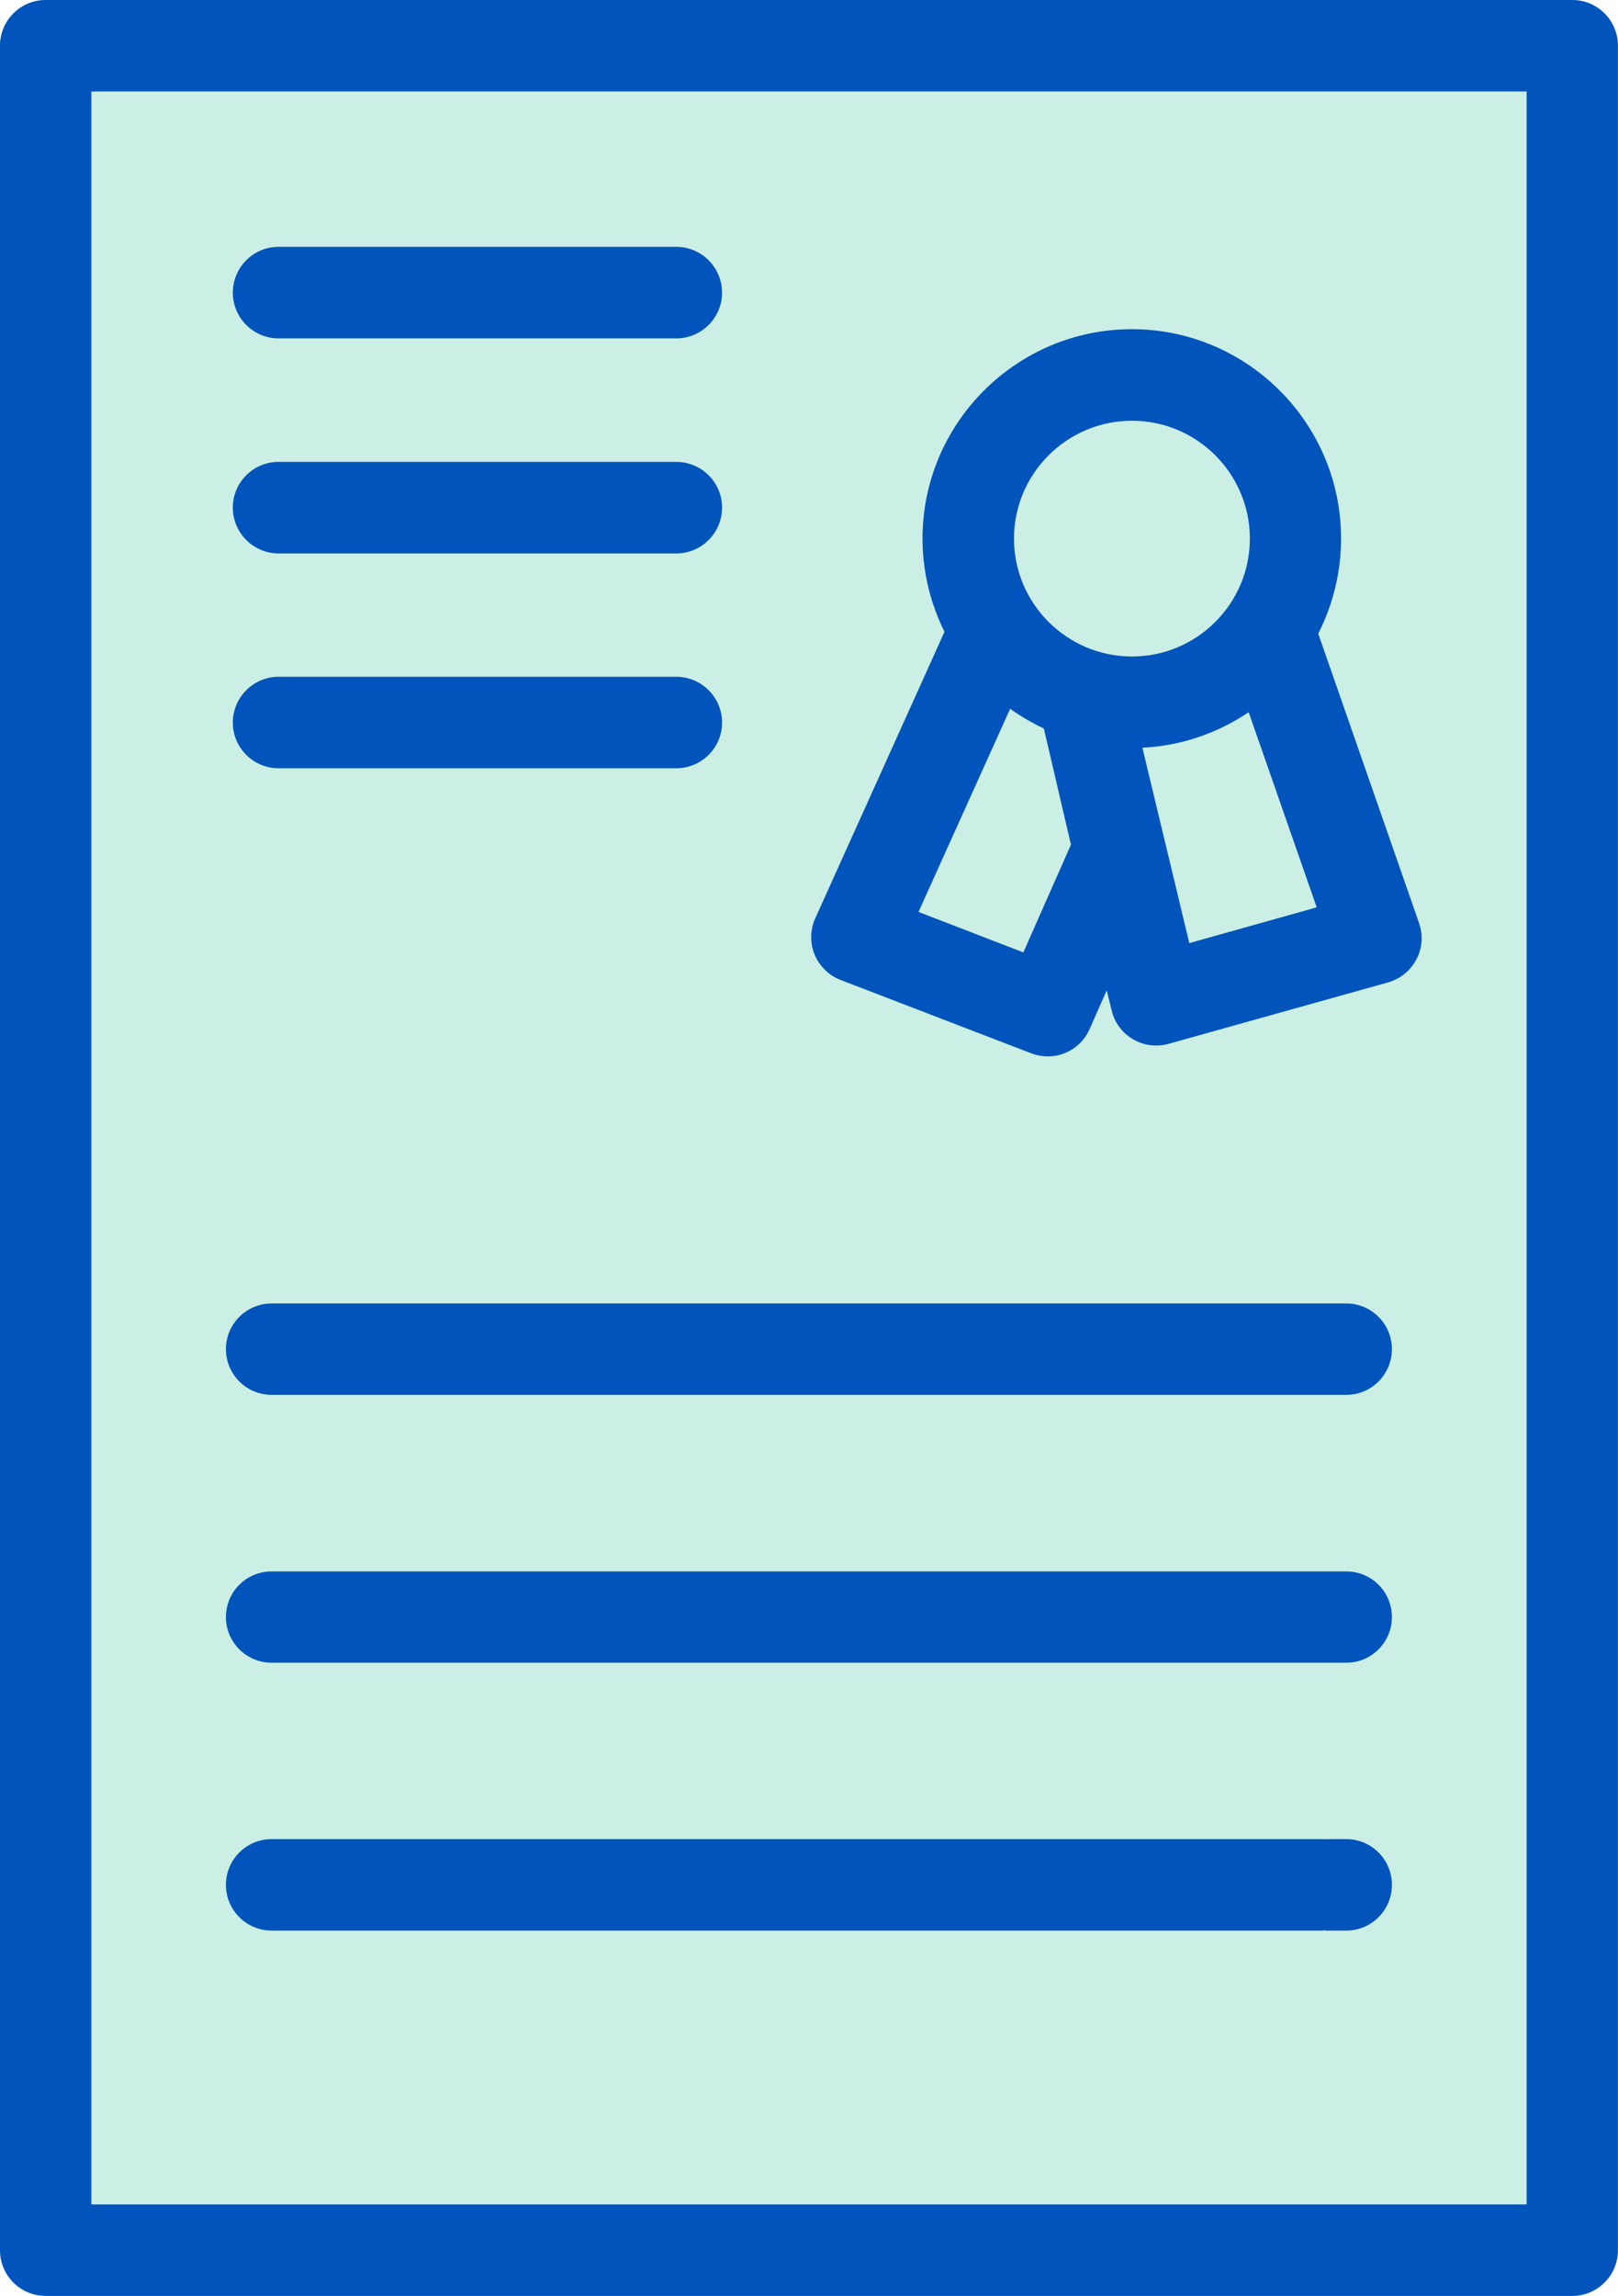 <svg version="1.1" id="Шар_1" xmlns="http://www.w3.org/2000/svg" xmlns:xlink="http://www.w3.org/1999/xlink" x="0px" y="0px" width="19px" height="26.956px" viewBox="0 0 19 26.956" enable-background="new 0 0 19 26.956" xml:space="preserve">
									<g>
										<path opacity="0.2" fill="#00B181" d="M18.464,0H0.536C0.24,0,0,0.24,0,0.537v25.882c0,0.297,0.24,0.537,0.536,0.537h17.928
																			  c0.295,0,0.535-0.24,0.535-0.537V0.537C18.999,0.24,18.759,0,18.464,0z"></path>
										<g>
											<path fill="#0054BB" d="M18.464,0H0.536C0.24,0,0,0.24,0,0.537v25.882c0,0.297,0.24,0.537,0.536,0.537h17.928
																	c0.295,0,0.535-0.24,0.535-0.537V0.537C18.999,0.24,18.759,0,18.464,0z M17.927,25.882H1.073V1.074h16.854V25.882z"></path>
											<path fill="#0054BB" d="M9.872,11.506l2.24,0.862c0.062,0.023,0.129,0.035,0.193,0.035c0.207,0,0.402-0.121,0.49-0.32l0.201-0.455
																	l0.059,0.24c0.035,0.141,0.125,0.262,0.252,0.335c0.125,0.073,0.275,0.092,0.414,0.053l2.58-0.722
																	c0.145-0.042,0.264-0.139,0.332-0.271c0.07-0.131,0.08-0.284,0.031-0.425l-1.184-3.398c0.17-0.335,0.268-0.715,0.268-1.117
																	c0-1.354-1.1-2.458-2.457-2.458c-1.355,0-2.458,1.104-2.458,2.458c0,0.393,0.094,0.765,0.258,1.095l-1.518,3.365
																	c-0.061,0.136-0.062,0.289-0.007,0.426C9.624,11.345,9.733,11.453,9.872,11.506z M15.462,10.653l-1.496,0.42l-0.551-2.294
																	c0.459-0.022,0.889-0.174,1.248-0.417L15.462,10.653z M13.292,4.94c0.764,0,1.385,0.621,1.385,1.384s-0.621,1.384-1.385,1.384
																	c-0.762,0-1.385-0.621-1.385-1.384S12.53,4.94,13.292,4.94z M11.862,8.322c0.125,0.089,0.258,0.166,0.396,0.232l0.318,1.363
																	l-0.559,1.265l-1.231-0.475L11.862,8.322z"></path>
											<path fill="#0054BB" d="M3.271,3.973h4.67c0.297,0,0.538-0.241,0.538-0.537S8.238,2.898,7.941,2.898h-4.67
																	c-0.297,0-0.537,0.242-0.537,0.538S2.975,3.973,3.271,3.973z"></path>
											<path fill="#0054BB" d="M3.271,6.498h4.67c0.297,0,0.538-0.241,0.538-0.538C8.48,5.664,8.238,5.423,7.941,5.423h-4.67
																	c-0.297,0-0.537,0.24-0.537,0.536C2.734,6.256,2.975,6.498,3.271,6.498z"></path>
											<path fill="#0054BB" d="M3.271,9.02h4.67c0.297,0,0.538-0.24,0.538-0.536C8.48,8.188,8.238,7.946,7.941,7.946h-4.67
																	c-0.297,0-0.537,0.242-0.537,0.538S2.975,9.02,3.271,9.02z"></path>
											<path fill="#0054BB" d="M3.19,16.377H15.81c0.295,0,0.535-0.24,0.535-0.537c0-0.296-0.24-0.536-0.535-0.536H3.19
																	c-0.297,0-0.537,0.24-0.537,0.536C2.653,16.137,2.894,16.377,3.19,16.377z"></path>
											<path fill="#0054BB" d="M3.19,19.522H15.81c0.295,0,0.535-0.24,0.535-0.536c0-0.298-0.24-0.536-0.535-0.536H3.19
																	c-0.297,0-0.537,0.238-0.537,0.536C2.653,19.282,2.894,19.522,3.19,19.522z"></path>
											<path fill="#0054BB" d="M3.19,22.667h12.344c0.006,0,0.01-0.004,0.016-0.004c0.008,0,0.012,0.004,0.018,0.004h0.242
																	c0.295,0,0.535-0.24,0.535-0.537s-0.24-0.537-0.535-0.537h-0.242c-0.006,0-0.01,0.002-0.018,0.002
																	c-0.006,0-0.01-0.002-0.016-0.002H3.19c-0.297,0-0.537,0.24-0.537,0.537S2.894,22.667,3.19,22.667z"></path>
										</g>
									</g>
									</svg>